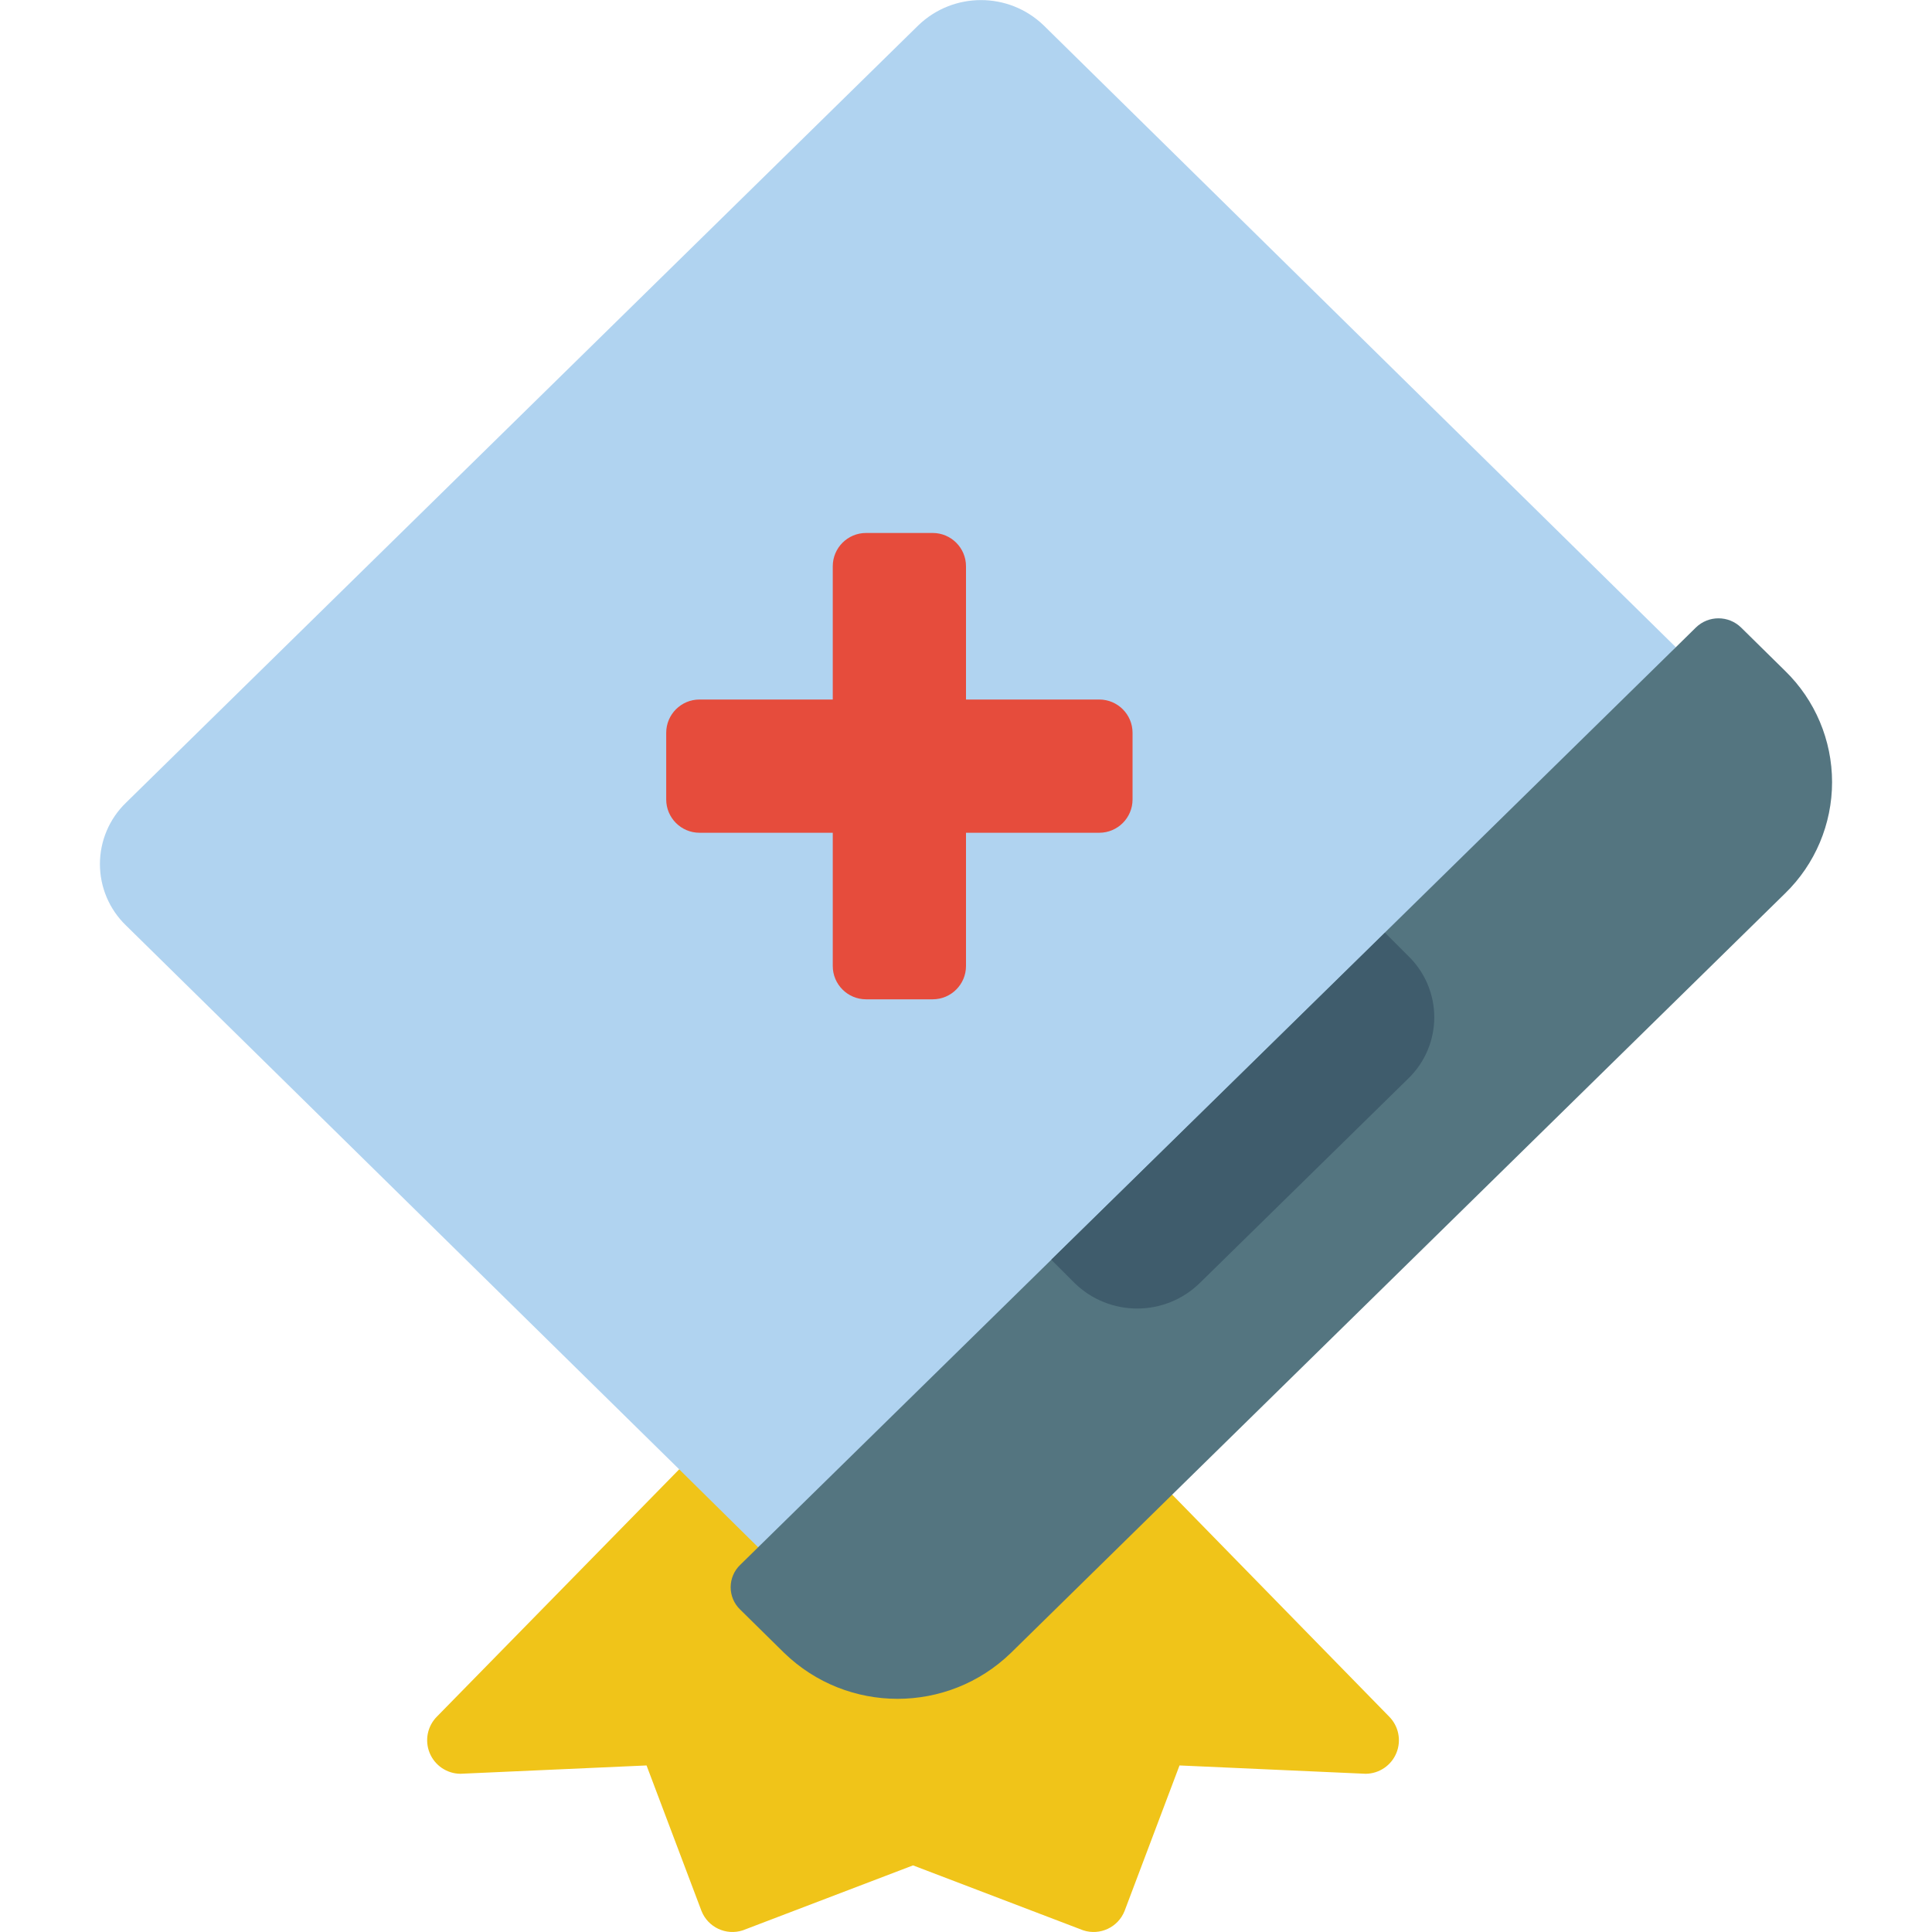 <svg height="512" viewBox="0 0 52 58" width="512" xmlns="http://www.w3.org/2000/svg"><g id="Page-1" fill="none" fill-rule="evenodd"><g id="061---Laptop-Drop-Damage"><path id="Path" d="m32.19 44.87 6.51 6.66c.287.286.375.717.222 1.093s-.516.623-.922.627l-5.59-.25-1.65 4.37c-.195.49-.738.744-1.24.58l-5.11-1.95-5.11 1.95c-.502.164-1.045-.09-1.24-.58l-1.65-4.37-5.59.25c-.406-.004-.769-.252-.922-.627-.153-.376-.066-.806.222-1.093l7.27-7.42z" fill="#f0c419"/><path id="Path" d="m47.31 19.43-12.765 14.5-14.785 12.52-2.37-2.34-16.61-16.33c-.499-.482-.78-1.146-.78-1.84s.282-1.358.78-1.84l23.79-23.34c1.05-1.01 2.71-1.01 3.76 0z" fill="#b0d3f0"/><path id="Path" d="m31 22v2c0 .552-.448 1-1 1h-4v4c0 .552-.448 1-1 1h-2c-.552 0-1-.448-1-1v-4h-4c-.552 0-1-.448-1-1v-2c0-.552.448-1 1-1h4v-4c0-.552.448-1 1-1h2c.552 0 1 .448 1 1v4h4c.552 0 1 .448 1 1z" fill="#e64c3c"/><path id="Path" d="m17.41 44.09-.02.02" fill="#f0c419"/><path id="Path" d="m50.59 26.82-18.4 18.05-4.84 4.75c-1.897 1.84-4.913 1.84-6.81 0l-1.32-1.3c-.182-.175-.285-.417-.285-.67s.103-.495.285-.67l.54-.53 27.55-27.02.6-.59c.378-.37.982-.37 1.36 0l1.32 1.3c.901.877 1.41 2.082 1.41 3.34s-.508 2.463-1.41 3.34z" fill="#547580"/><path id="Path" d="m38.578 28 .7.7c.498.482.78 1.146.78 1.839s-.281 1.357-.78 1.839l-6.26 6.14c-1.045 1.02-2.713 1.02-3.758 0l-.7-.7" fill="#3f5c6c"/></g></g></svg>